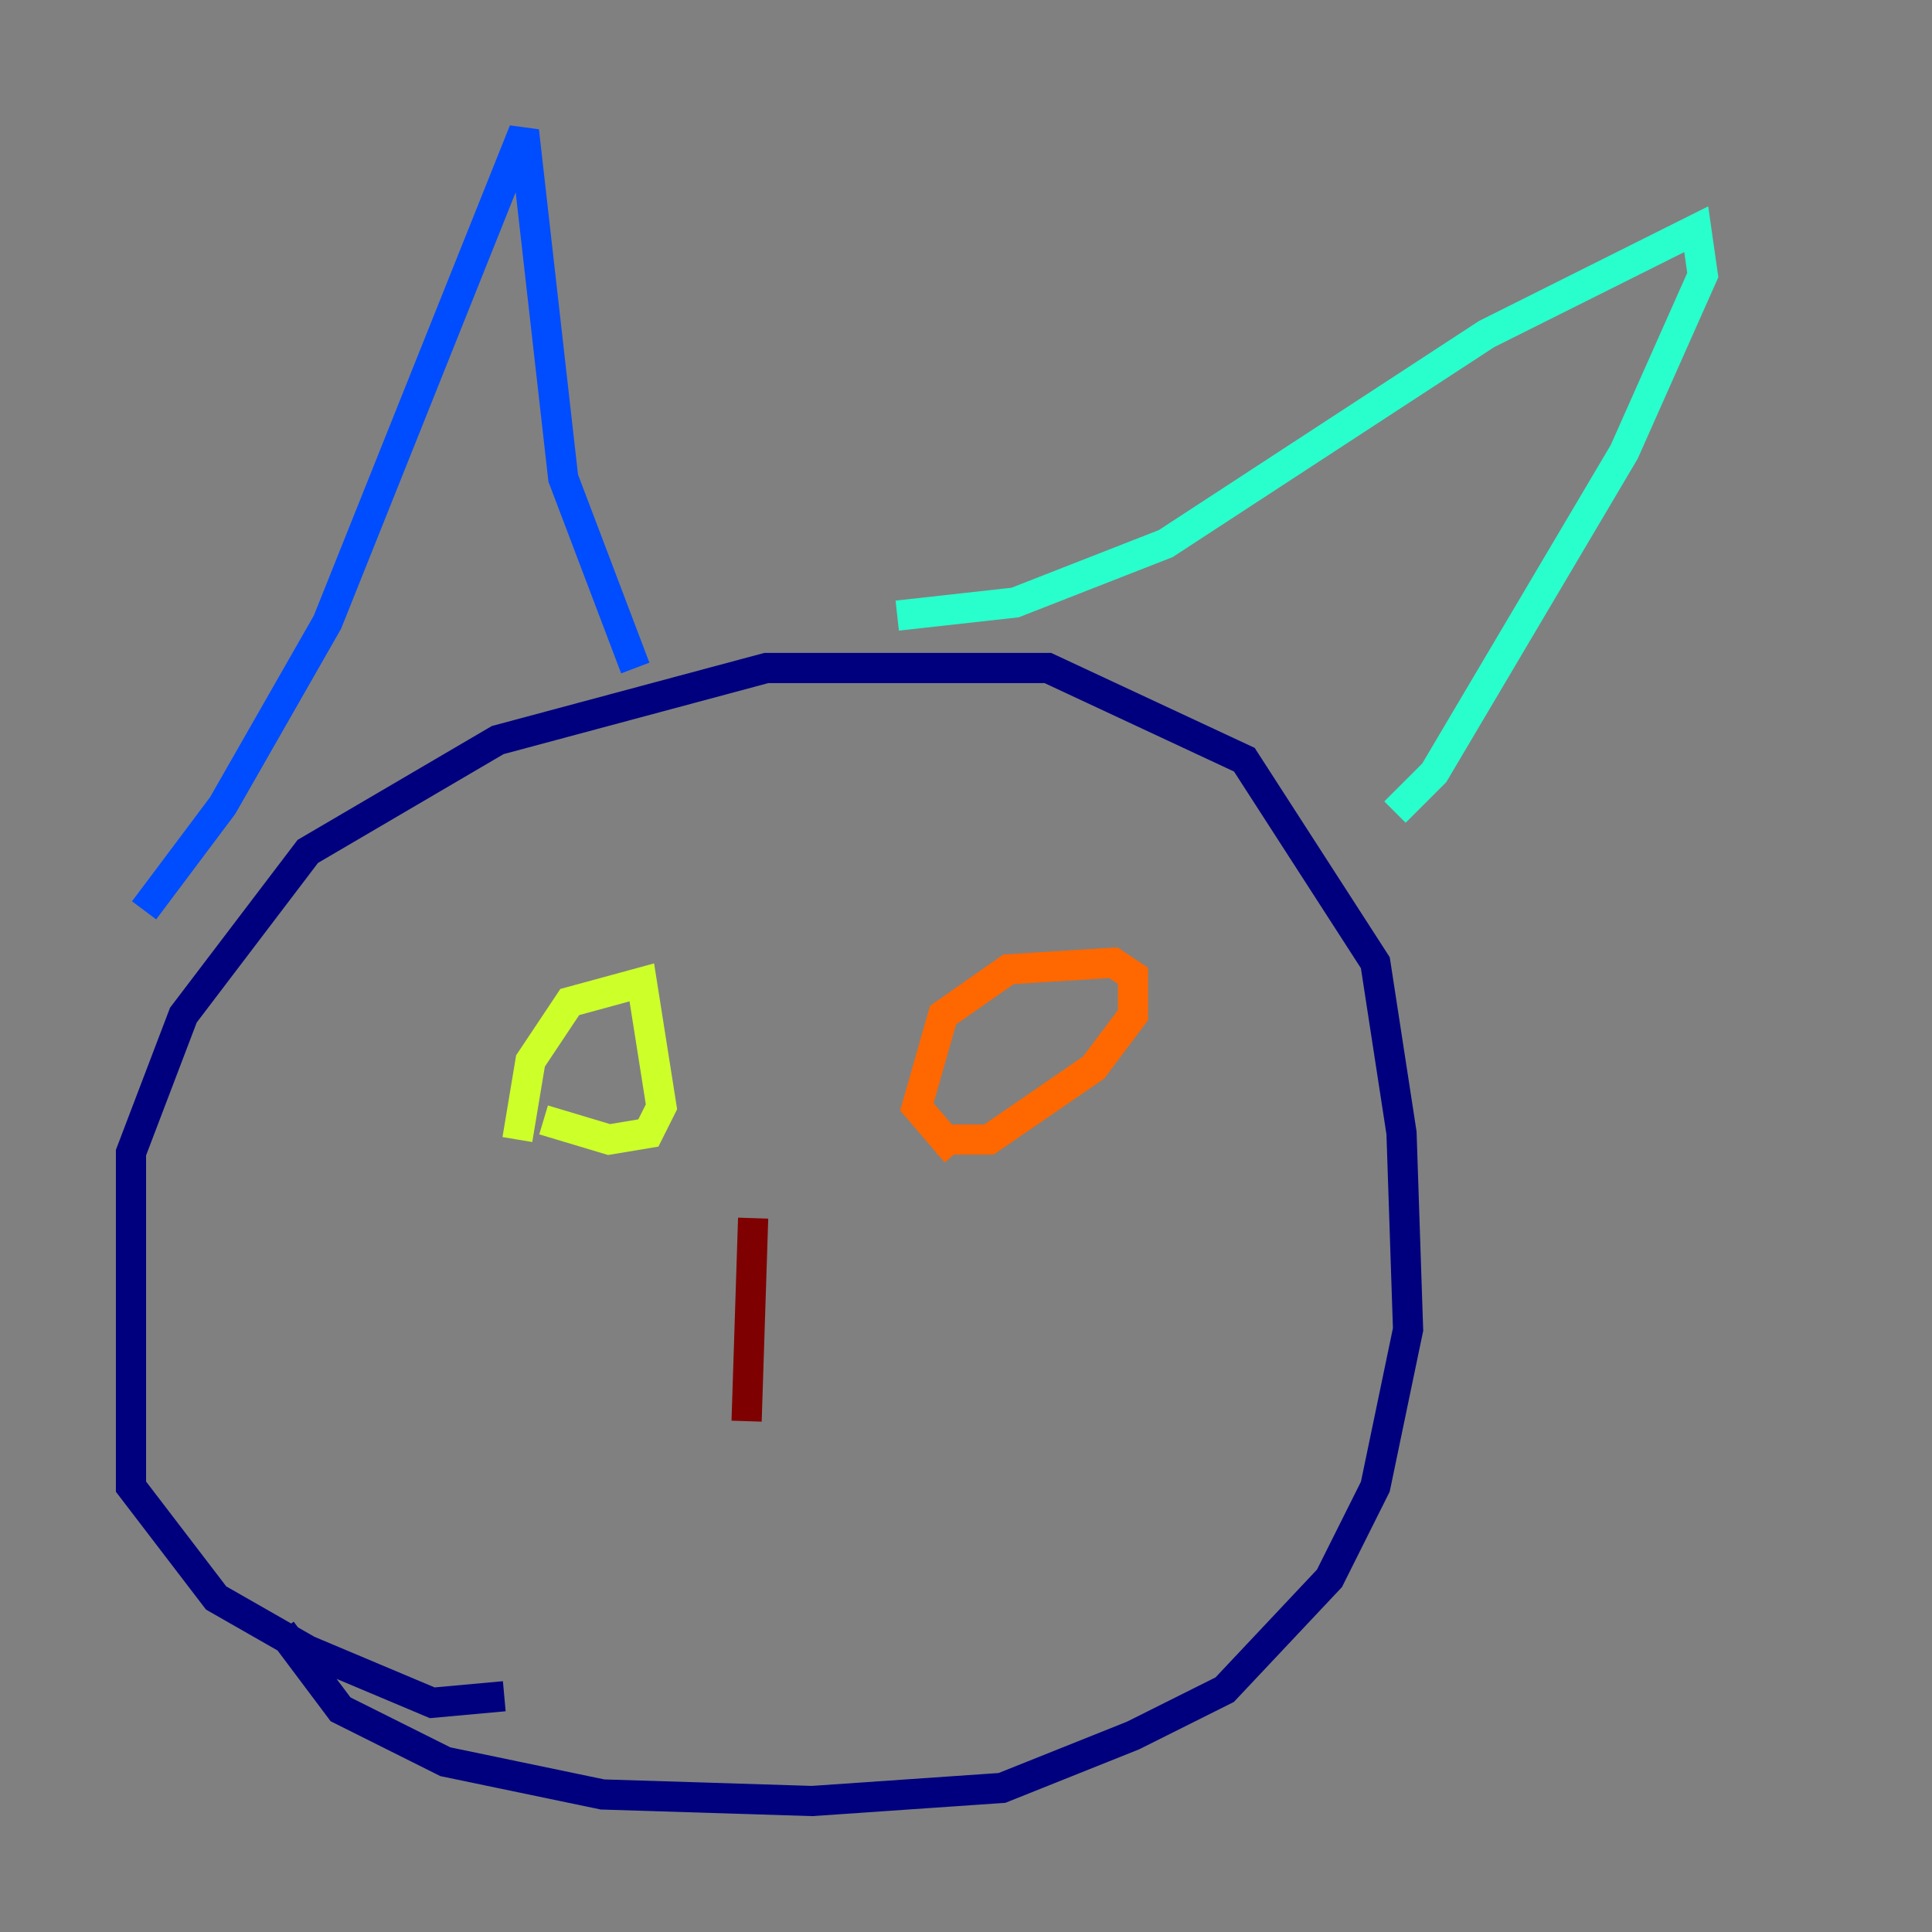 <?xml version="1.0" encoding="utf-8" ?>
<svg baseProfile="tiny" height="128" version="1.2" viewBox="0,0,128,128" width="128" xmlns="http://www.w3.org/2000/svg" xmlns:ev="http://www.w3.org/2001/xml-events" xmlns:xlink="http://www.w3.org/1999/xlink"><rect x="0" y="0" width="128" height="128" fill="#808080" stroke="none"/><defs /><polyline fill="none" points="33.41,112.38 28.637,112.814 20.393,109.342 14.319,105.871 8.678,98.495 8.678,76.366 12.149,67.254 20.393,56.407 32.976,49.031 50.766,44.258 69.424,44.258 82.441,50.332 91.119,63.783 92.854,75.064 93.288,88.081 91.119,98.495 88.081,104.57 81.139,111.946 75.064,114.983 66.386,118.454 53.803,119.322 39.919,118.888 29.505,116.719 22.563,113.248 18.658,108.041" stroke="#00007f" stroke-width="2" /><polyline fill="none" points="9.546,60.312 14.752,53.37 21.695,41.22 34.712,8.678 37.315,31.675 42.088,44.258" stroke="#004cff" stroke-width="2" /><polyline fill="none" points="59.444,40.786 67.254,39.919 77.234,36.014 98.495,22.129 112.38,15.186 112.814,18.224 107.607,29.939 95.024,51.2 92.42,53.803" stroke="#29ffcd" stroke-width="2" /><polyline fill="none" points="34.278,75.498 35.146,70.291 37.749,66.386 42.522,65.085 43.824,73.329 42.956,75.064 40.352,75.498 36.014,74.197" stroke="#cdff29" stroke-width="2" /><polyline fill="none" points="63.349,76.366 60.746,73.329 62.481,67.254 66.82,64.217 73.763,63.783 75.064,64.651 75.064,67.254 72.461,70.725 65.519,75.498 62.047,75.498" stroke="#ff6700" stroke-width="2" /><polyline fill="none" points="49.898,80.705 49.464,94.156" stroke="#7f0000" stroke-width="2" /></svg>